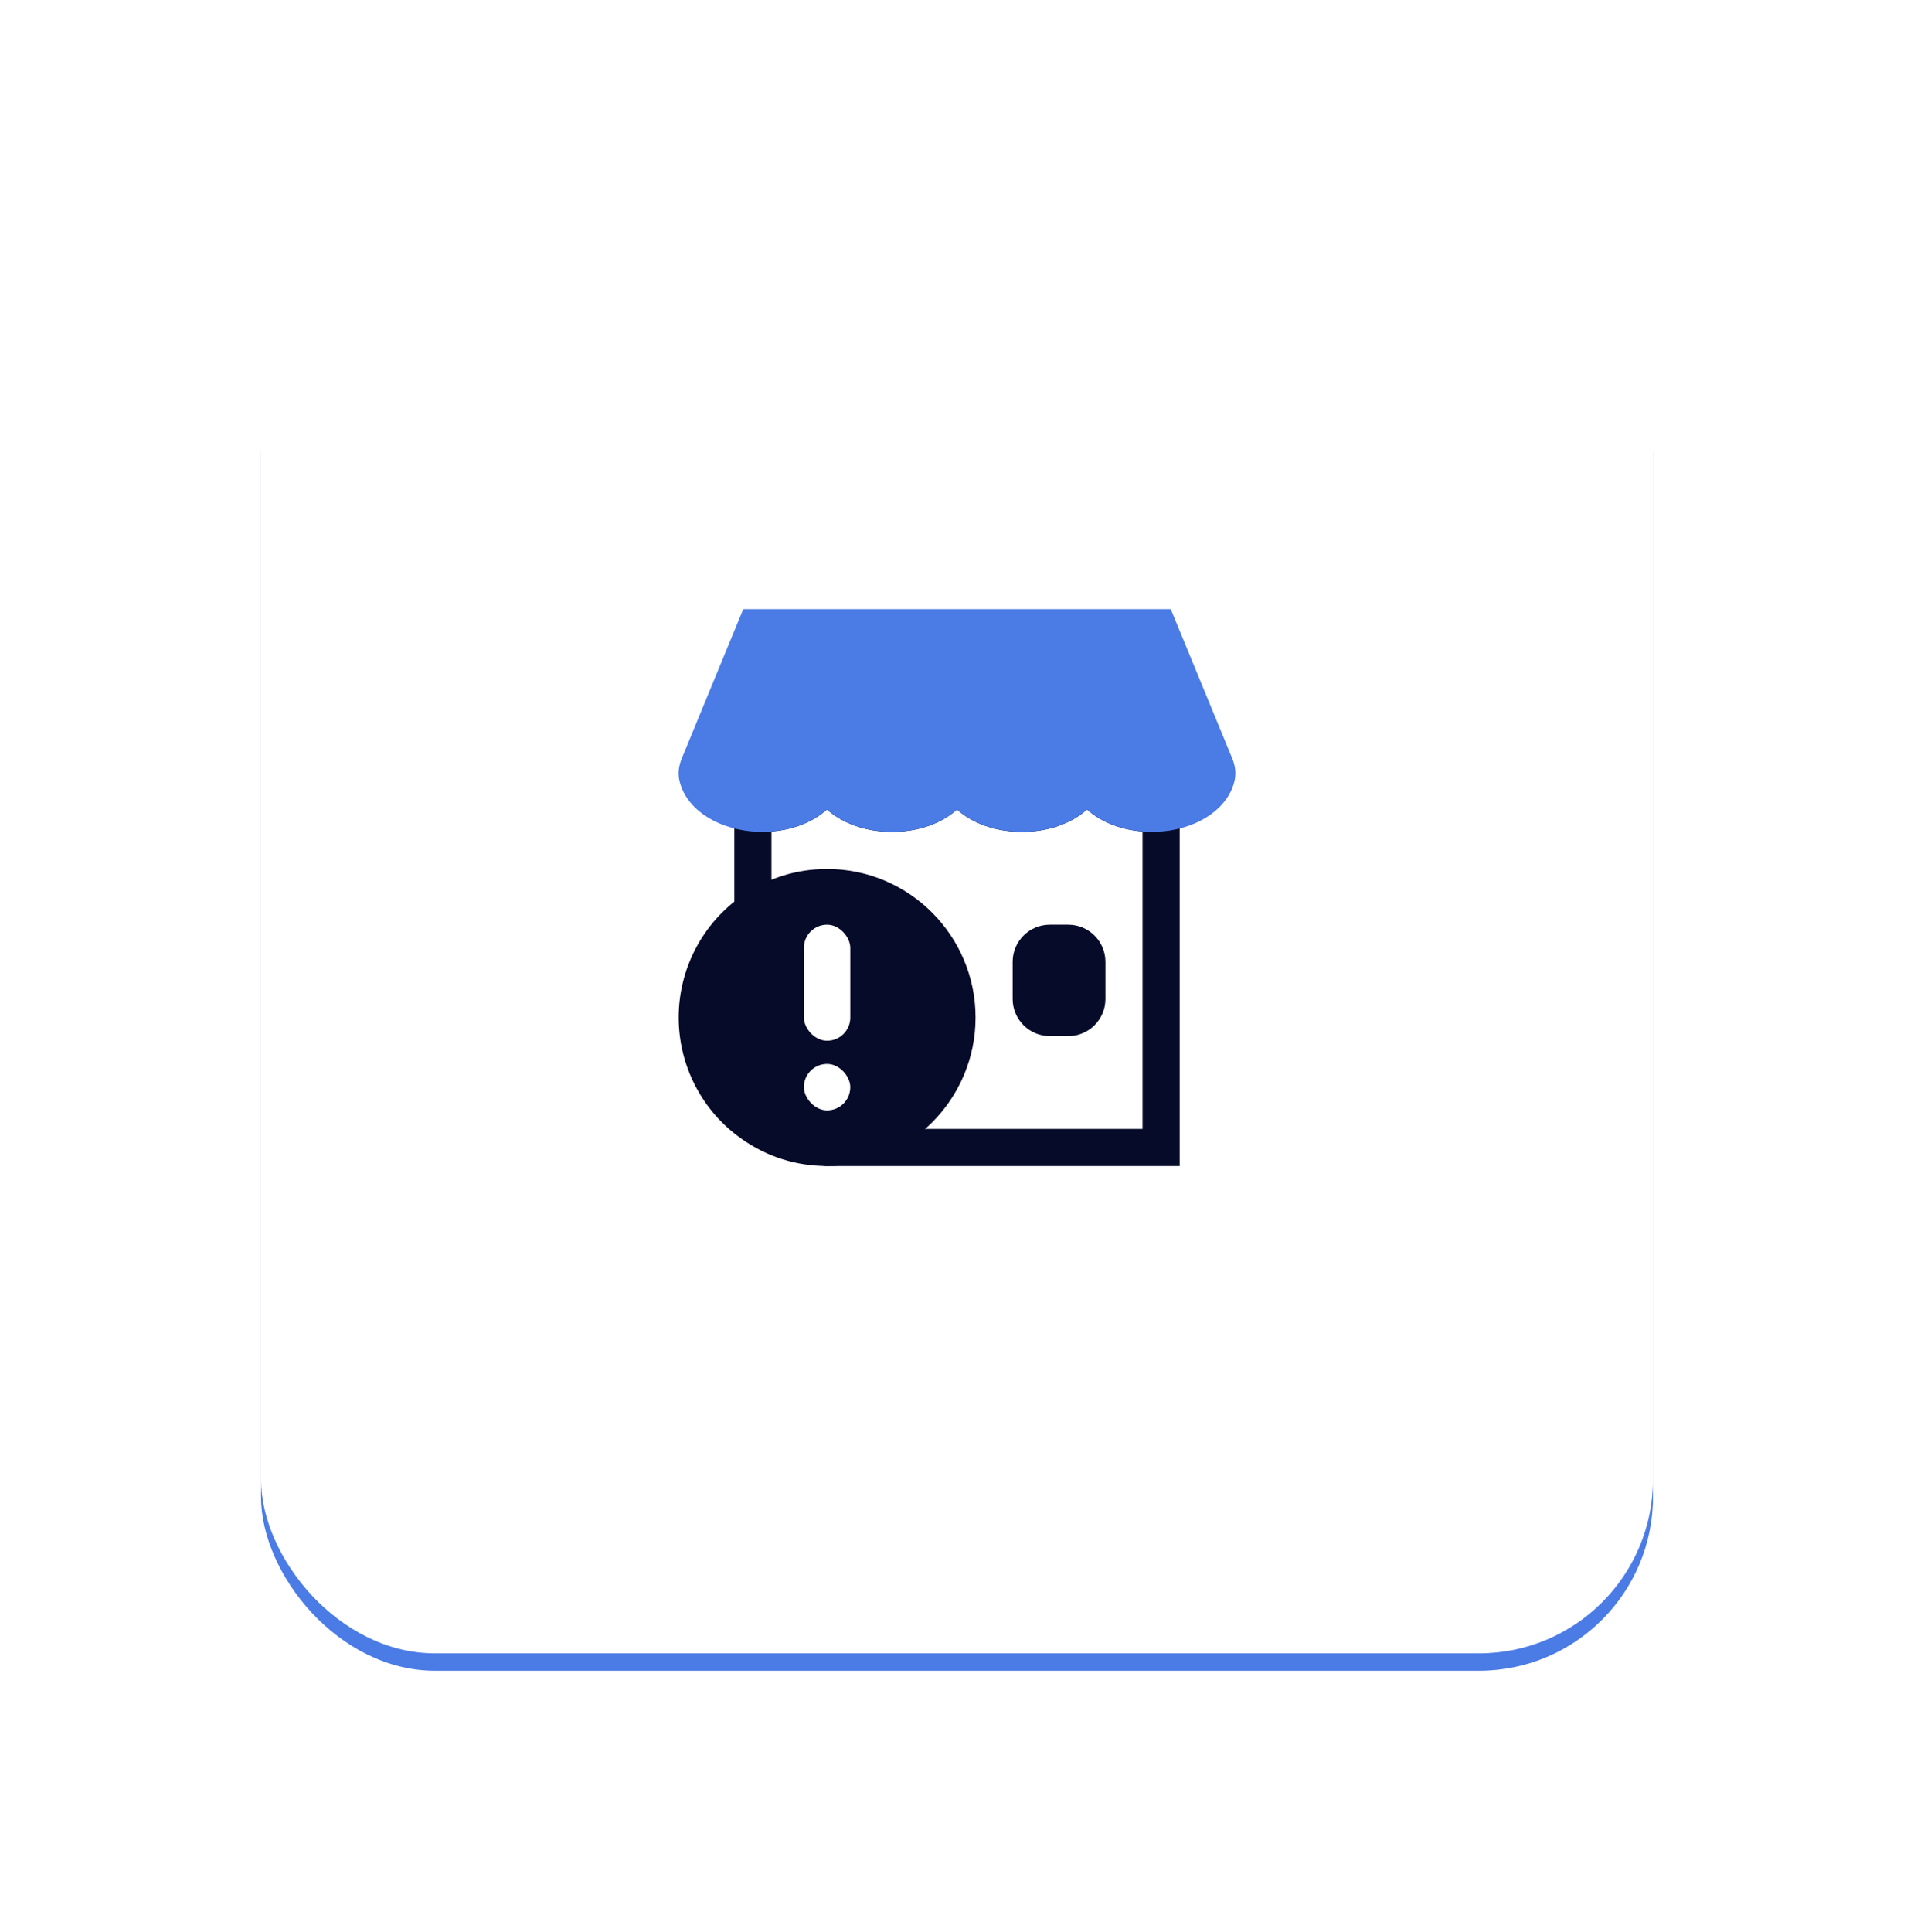 <svg width="110" height="111" viewBox="0 0 110 111" fill="none" xmlns="http://www.w3.org/2000/svg">
<g filter="url(#filter0_d_8568_58210)">
<rect x="15" y="12" width="80" height="80" rx="10" fill="#4B7BE5"/>
</g>
<g filter="url(#filter1_d_8568_58210)">
<rect x="15" y="11" width="80" height="80" rx="10" fill="white"/>
</g>
<path d="M58.731 47.8C56.041 47.8 53.932 46.249 53.932 44.27C53.932 43.681 54.41 43.203 54.999 43.203C55.587 43.203 56.065 43.681 56.065 44.27C56.065 44.929 57.205 45.667 58.731 45.667C60.263 45.667 61.407 44.929 61.407 44.27C61.407 43.681 61.885 43.203 62.474 43.203C63.062 43.203 63.54 43.681 63.54 44.27C63.54 46.249 61.428 47.8 58.731 47.8Z" fill="black"/>
<path d="M51.267 47.8C48.571 47.8 46.458 46.249 46.458 44.27C46.458 43.681 46.936 43.203 47.525 43.203C48.113 43.203 48.591 43.681 48.591 44.27C48.591 44.929 49.735 45.667 51.267 45.667C52.793 45.667 53.933 44.929 53.933 44.27C53.933 43.681 54.411 43.203 54.999 43.203C55.588 43.203 56.066 43.681 56.066 44.27C56.066 46.249 53.958 47.8 51.267 47.8Z" fill="black"/>
<path d="M43.27 53.411C42.681 53.411 42.203 52.933 42.203 52.344V45.575L43.338 45.648C43.486 45.657 43.634 45.667 43.792 45.667C45.318 45.667 46.458 44.929 46.458 44.27C46.458 43.681 46.935 43.203 47.524 43.203C48.113 43.203 48.59 43.681 48.59 44.27C48.59 46.114 46.762 47.586 44.336 47.779V52.344C44.336 52.933 43.858 53.411 43.27 53.411Z" fill="#060B29"/>
<path d="M67.796 67.001H47.535C46.947 67.001 46.469 66.523 46.469 65.934C46.469 65.345 46.947 64.867 47.535 64.867H65.663V47.779C63.237 47.586 61.408 46.114 61.408 44.27C61.408 43.681 61.886 43.203 62.474 43.203C63.063 43.203 63.541 43.681 63.541 44.27C63.541 44.929 64.681 45.667 66.207 45.667C66.365 45.667 66.513 45.657 66.661 45.648L67.796 45.575V67.001Z" fill="#060B29"/>
<path d="M61.397 53.133H60.331C59.154 53.133 58.198 54.09 58.198 55.266V57.4C58.198 58.576 59.154 59.533 60.331 59.533H61.397C62.573 59.533 63.53 58.576 63.53 57.4V55.266C63.53 54.09 62.573 53.133 61.397 53.133Z" fill="#060B29"/>
<path d="M70.807 43.554L67.284 35H42.716L39.196 43.545C39.008 43.99 38.956 44.414 39.037 44.803C39.357 46.372 41.017 47.565 43.202 47.776C43.395 47.789 43.588 47.8 43.793 47.8C45.317 47.8 46.654 47.303 47.526 46.511C48.401 47.303 49.741 47.8 51.268 47.8C52.791 47.8 54.127 47.303 55 46.513C55.873 47.303 57.209 47.8 58.732 47.8C60.259 47.8 61.598 47.303 62.474 46.511C63.346 47.303 64.683 47.8 66.207 47.8C66.412 47.8 66.605 47.789 66.832 47.773C68.982 47.565 70.641 46.373 70.963 44.805C71.044 44.412 70.992 43.988 70.807 43.554Z" fill="#4B7BE5"/>
<path d="M47.536 49.932C45.764 49.932 44.077 50.465 42.664 51.466C40.373 53.052 39.005 55.669 39.005 58.466C39.005 61.262 40.373 63.879 42.654 65.46C44.077 66.467 45.764 66.999 47.536 66.999C52.239 66.999 56.066 63.171 56.066 58.466C56.066 53.761 52.239 49.932 47.536 49.932Z" fill="#060B29"/>
<rect x="46.2" y="53.133" width="2.667" height="6.667" rx="1.333" fill="white"/>
<rect x="46.2" y="61.133" width="2.667" height="2.667" rx="1.333" fill="white"/>
<defs>
<filter id="filter0_d_8568_58210" x="0" y="1" width="110" height="110" filterUnits="userSpaceOnUse" color-interpolation-filters="sRGB">
<feFlood flood-opacity="0" result="BackgroundImageFix"/>
<feColorMatrix in="SourceAlpha" type="matrix" values="0 0 0 0 0 0 0 0 0 0 0 0 0 0 0 0 0 0 127 0" result="hardAlpha"/>
<feOffset dy="4"/>
<feGaussianBlur stdDeviation="7.5"/>
<feComposite in2="hardAlpha" operator="out"/>
<feColorMatrix type="matrix" values="0 0 0 0 0 0 0 0 0 0 0 0 0 0 0 0 0 0 0.06 0"/>
<feBlend mode="normal" in2="BackgroundImageFix" result="effect1_dropShadow_8568_58210"/>
<feBlend mode="normal" in="SourceGraphic" in2="effect1_dropShadow_8568_58210" result="shape"/>
</filter>
<filter id="filter1_d_8568_58210" x="0" y="0" width="110" height="110" filterUnits="userSpaceOnUse" color-interpolation-filters="sRGB">
<feFlood flood-opacity="0" result="BackgroundImageFix"/>
<feColorMatrix in="SourceAlpha" type="matrix" values="0 0 0 0 0 0 0 0 0 0 0 0 0 0 0 0 0 0 127 0" result="hardAlpha"/>
<feOffset dy="4"/>
<feGaussianBlur stdDeviation="7.5"/>
<feComposite in2="hardAlpha" operator="out"/>
<feColorMatrix type="matrix" values="0 0 0 0 0 0 0 0 0 0 0 0 0 0 0 0 0 0 0.08 0"/>
<feBlend mode="normal" in2="BackgroundImageFix" result="effect1_dropShadow_8568_58210"/>
<feBlend mode="normal" in="SourceGraphic" in2="effect1_dropShadow_8568_58210" result="shape"/>
</filter>
</defs>
</svg>

